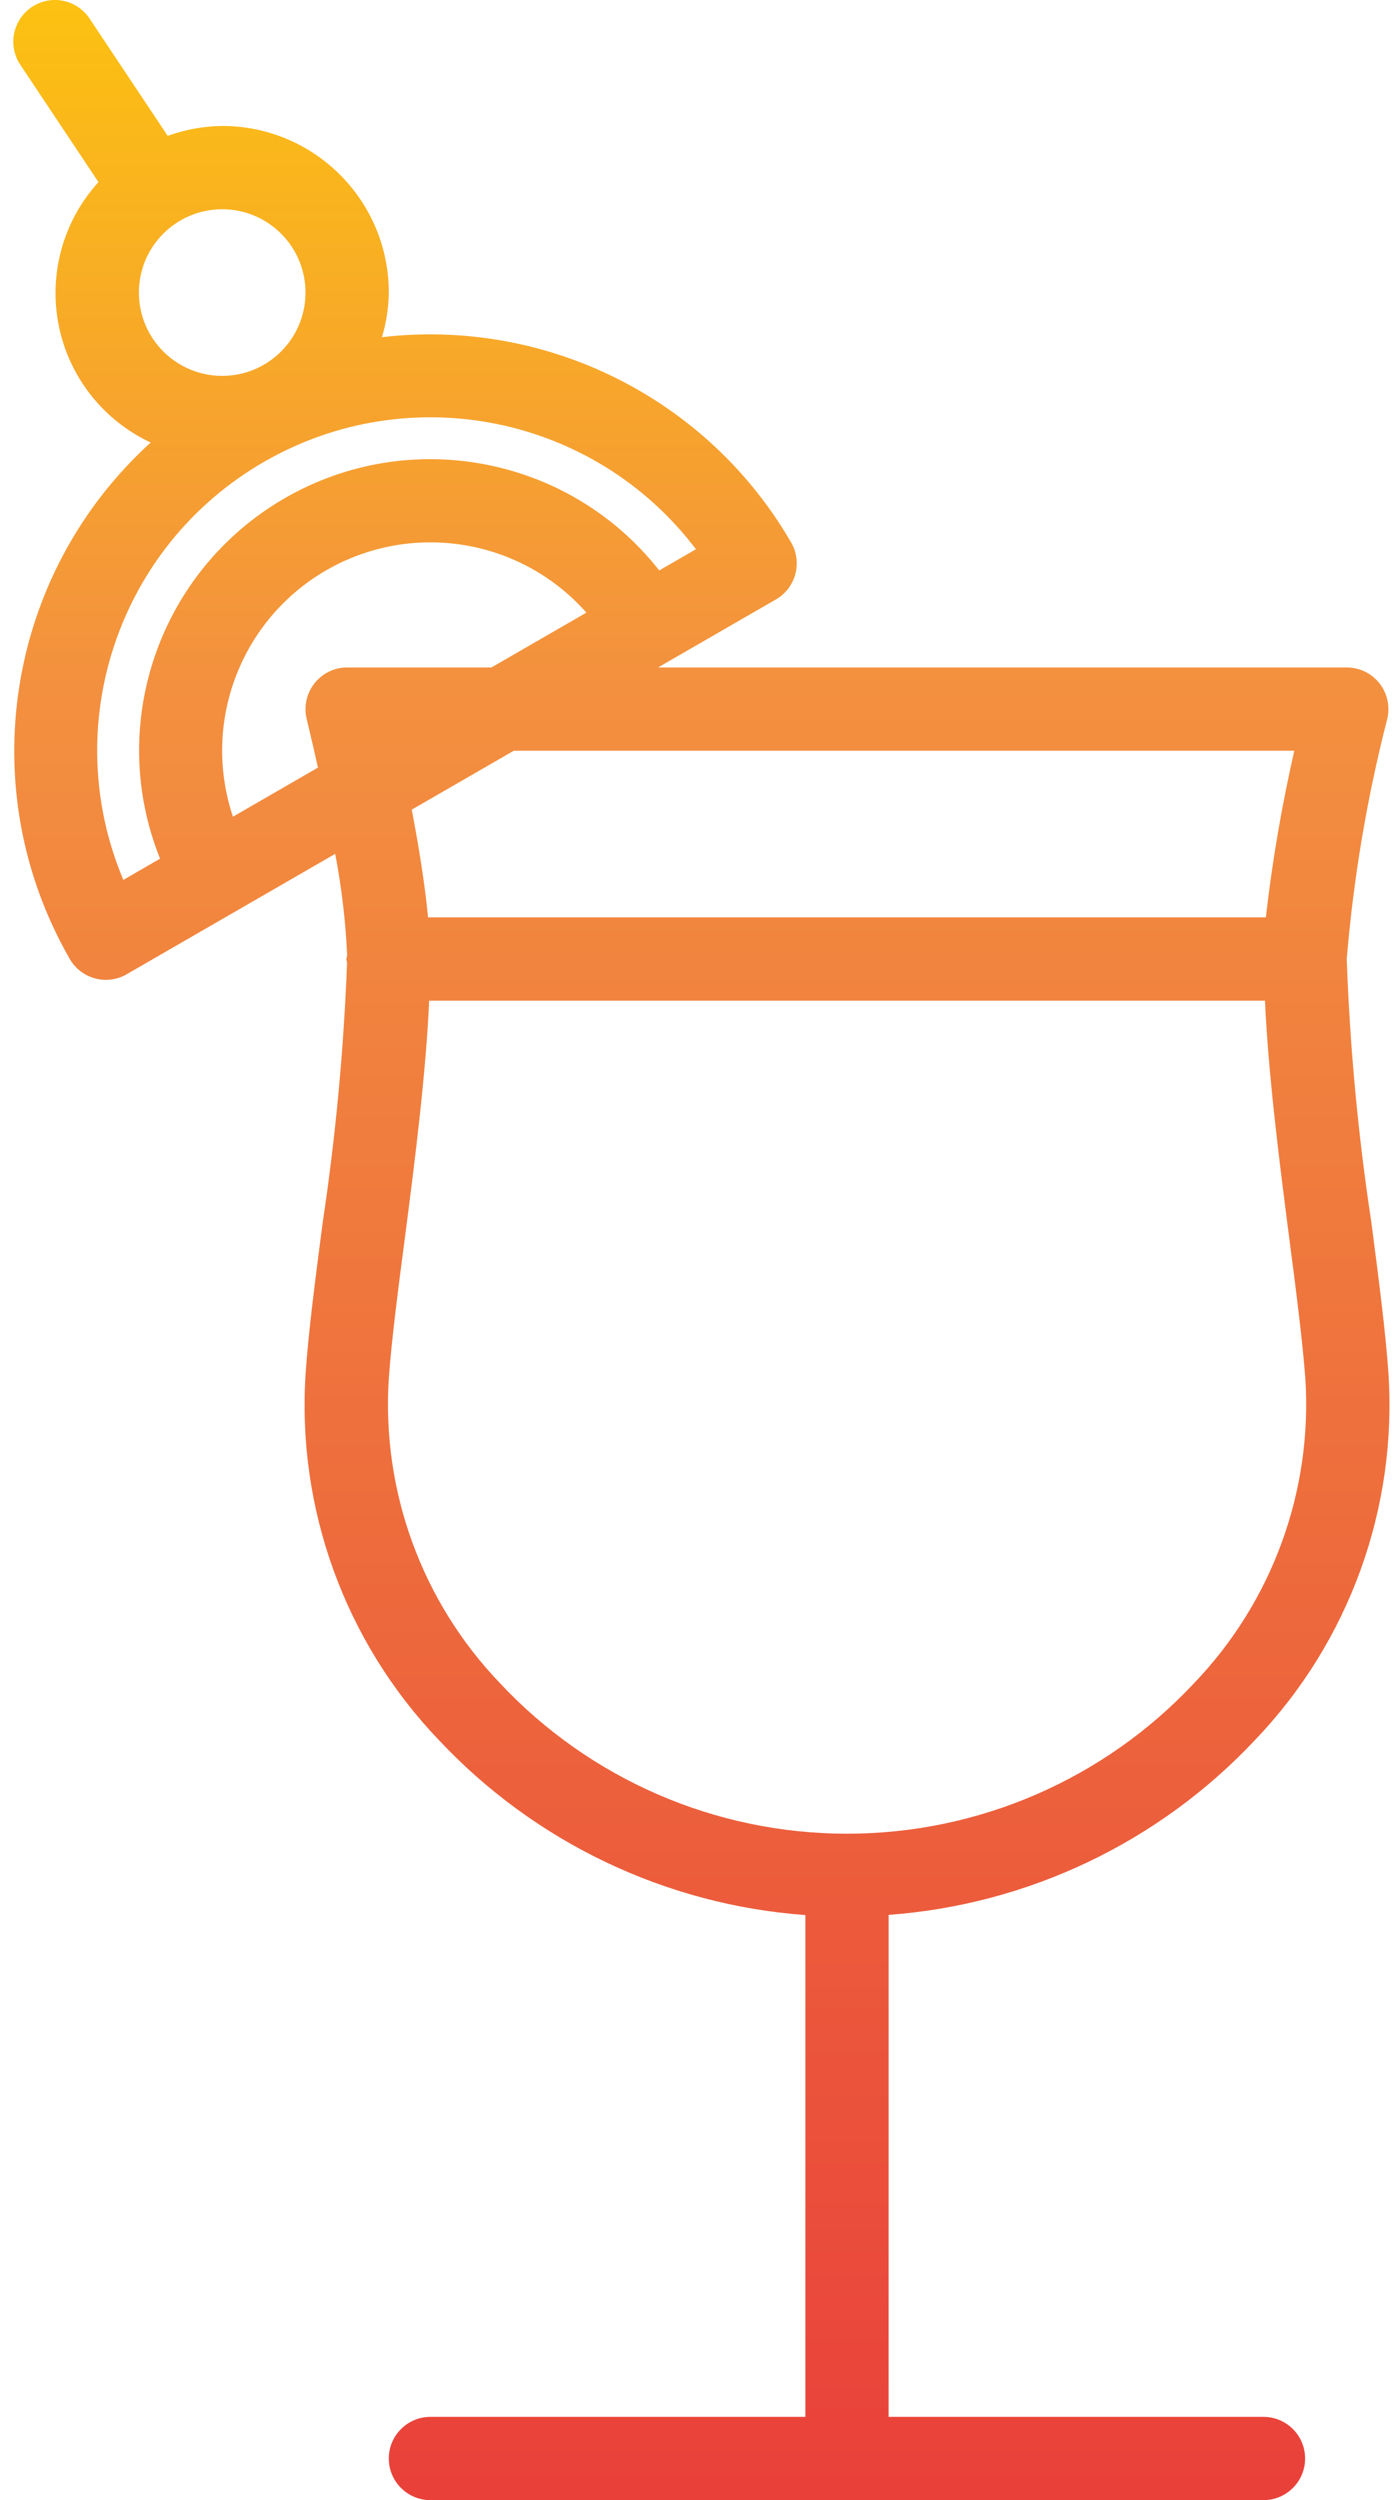 <svg width="28" height="50" viewBox="0 0 28 50" fill="none" xmlns="http://www.w3.org/2000/svg">
<path d="M25.269 48.334H17.772V38.295C20.568 38.09 23.184 36.841 25.103 34.796C26.983 32.83 27.95 30.164 27.768 27.45C27.711 26.63 27.574 25.574 27.428 24.451C27.162 22.705 26.998 20.945 26.935 19.179C27.069 17.561 27.34 15.957 27.743 14.384C27.805 14.135 27.75 13.871 27.592 13.669C27.434 13.467 27.192 13.348 26.935 13.348H13.162L13.354 13.237L15.52 11.987C15.917 11.757 16.053 11.247 15.823 10.849C14.157 7.972 10.942 6.359 7.639 6.743C7.726 6.454 7.772 6.154 7.776 5.851C7.776 4.011 6.285 2.519 4.444 2.519C4.072 2.523 3.703 2.591 3.354 2.717L1.805 0.392C1.645 0.135 1.357 -0.015 1.054 0.001C0.751 0.018 0.481 0.197 0.349 0.471C0.217 0.744 0.244 1.067 0.419 1.315L1.969 3.642C1.263 4.418 0.969 5.482 1.175 6.51C1.381 7.538 2.064 8.406 3.013 8.85C0.116 11.486 -0.557 15.783 1.396 19.179C1.506 19.37 1.688 19.51 1.901 19.567C2.115 19.625 2.342 19.595 2.533 19.484L6.704 17.076C6.832 17.747 6.913 18.426 6.943 19.108C6.937 19.132 6.931 19.155 6.926 19.179C6.93 19.204 6.935 19.228 6.941 19.252C6.875 20.994 6.712 22.732 6.453 24.455C6.307 25.574 6.17 26.63 6.113 27.454C5.931 30.168 6.898 32.834 8.778 34.8C10.696 36.845 13.313 38.094 16.108 38.299V48.334H8.609C8.149 48.334 7.776 48.707 7.776 49.167C7.776 49.627 8.149 50 8.609 50H25.269C25.729 50 26.102 49.627 26.102 49.167C26.102 48.707 25.729 48.334 25.269 48.334ZM11.583 12.335L9.829 13.348H6.943C6.686 13.348 6.444 13.467 6.287 13.669C6.129 13.871 6.073 14.135 6.135 14.384C6.135 14.394 6.234 14.785 6.359 15.351L4.659 16.333C4.03 14.455 4.811 12.395 6.525 11.405C8.24 10.415 10.415 10.768 11.727 12.251L11.583 12.335ZM4.444 4.185C5.364 4.185 6.11 4.931 6.11 5.851C6.11 6.771 5.364 7.517 4.444 7.517C3.524 7.517 2.778 6.771 2.778 5.851C2.778 4.931 3.524 4.185 4.444 4.185ZM2.467 17.597C1.163 14.501 2.367 10.918 5.276 9.239C8.185 7.559 11.889 8.307 13.919 10.984L13.185 11.408C11.395 9.131 8.203 8.515 5.695 9.963C3.186 11.412 2.123 14.484 3.201 17.172L2.467 17.597ZM10.275 15.014H25.886C25.635 16.114 25.445 17.226 25.317 18.346H8.561C8.496 17.666 8.37 16.899 8.235 16.192L10.275 15.014ZM7.776 27.568C7.831 26.797 7.965 25.764 8.109 24.669C8.307 23.144 8.517 21.463 8.584 20.012H25.299C25.366 21.463 25.576 23.144 25.773 24.669C25.916 25.764 26.049 26.797 26.107 27.568C26.252 29.821 25.445 32.031 23.882 33.661C22.085 35.582 19.572 36.672 16.941 36.672C14.31 36.672 11.797 35.582 9.999 33.661C8.437 32.031 7.631 29.821 7.776 27.568Z" fill="url(#paint0_linear)"/>
<defs>
<linearGradient id="paint0_linear" x1="14.034" y1="51.033" x2="14.034" y2="-1.582" gradientUnits="userSpaceOnUse">
<stop stop-color="#E93E3A"/>
<stop offset="0.354" stop-color="#ED683C"/>
<stop offset="0.709" stop-color="#F3903F"/>
<stop offset="1" stop-color="#FDC70C"/>
</linearGradient>
</defs>
</svg>
